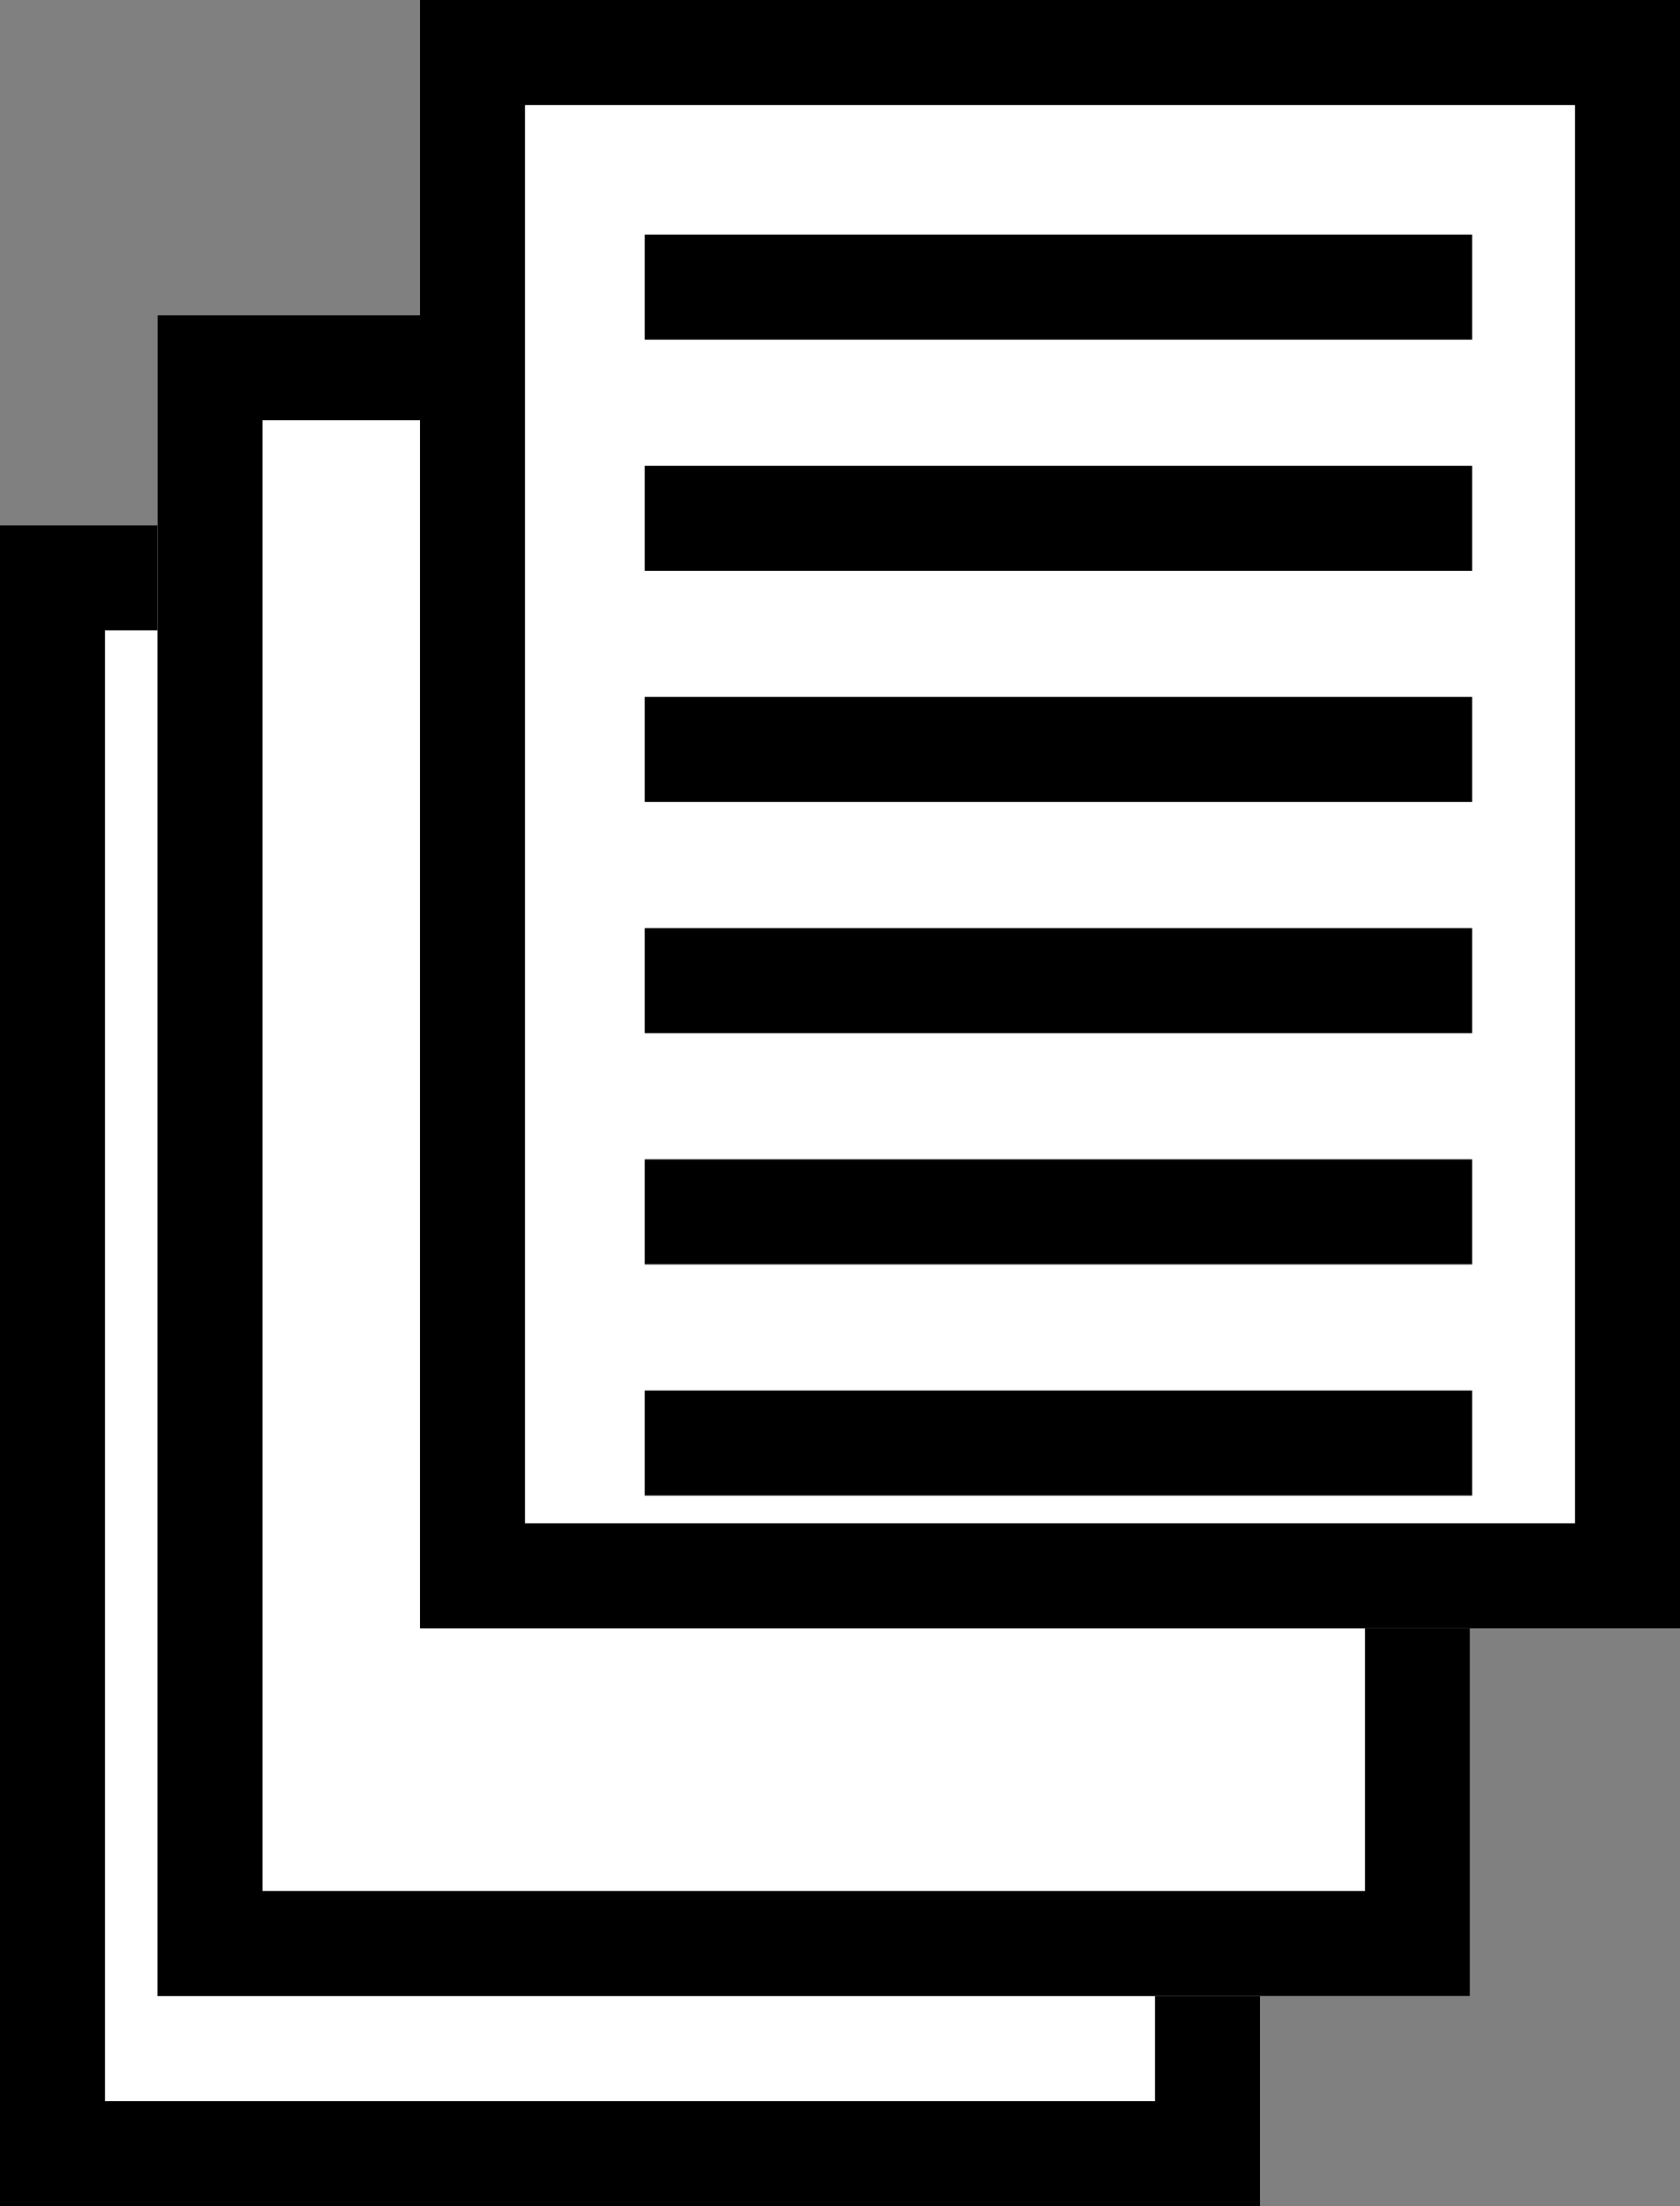<svg id="Component_1_1" data-name="Component 1 – 1" xmlns="http://www.w3.org/2000/svg" width="32" height="42" viewBox="0 0 32 42">
  <rect x="0" y="0" width="32" height="42" fill="#808080" stroke="none"/>
  <g id="Rectangle_10" data-name="Rectangle 10" transform="translate(0 10)" fill="#fff" stroke="#000" stroke-width="2">
    <rect width="24" height="32" stroke="none"/>
    <rect x="1" y="1" width="22" height="30" fill="none"/>
  </g>
  <g id="Rectangle_11" data-name="Rectangle 11" transform="translate(3 6)" fill="#fff" stroke="#000" stroke-width="2">
    <rect width="25" height="32" stroke="none"/>
    <rect x="1" y="1" width="23" height="30" fill="none"/>
  </g>
  <g id="Rectangle_12" data-name="Rectangle 12" transform="translate(8)" fill="#fff" stroke="#000" stroke-width="2">
    <rect width="24" height="31" stroke="none"/>
    <rect x="1" y="1" width="22" height="29" fill="none"/>
  </g>
  <line id="Line_2" data-name="Line 2" x2="15.759" transform="translate(12.281 5.466)" fill="none" stroke="#000" stroke-width="2"/>
  <line id="Line_3" data-name="Line 3" x2="15.759" transform="translate(12.281 9.867)" fill="none" stroke="#000" stroke-width="2"/>
  <line id="Line_4" data-name="Line 4" x2="15.759" transform="translate(12.281 14.268)" fill="none" stroke="#000" stroke-width="2"/>
  <line id="Line_5" data-name="Line 5" x2="15.759" transform="translate(12.281 18.67)" fill="none" stroke="#000" stroke-width="2"/>
  <line id="Line_6" data-name="Line 6" x2="15.759" transform="translate(12.281 23.071)" fill="none" stroke="#000" stroke-width="2"/>
  <line id="Line_7" data-name="Line 7" x2="15.759" transform="translate(12.281 27.472)" fill="none" stroke="#000" stroke-width="2"/>
</svg>
